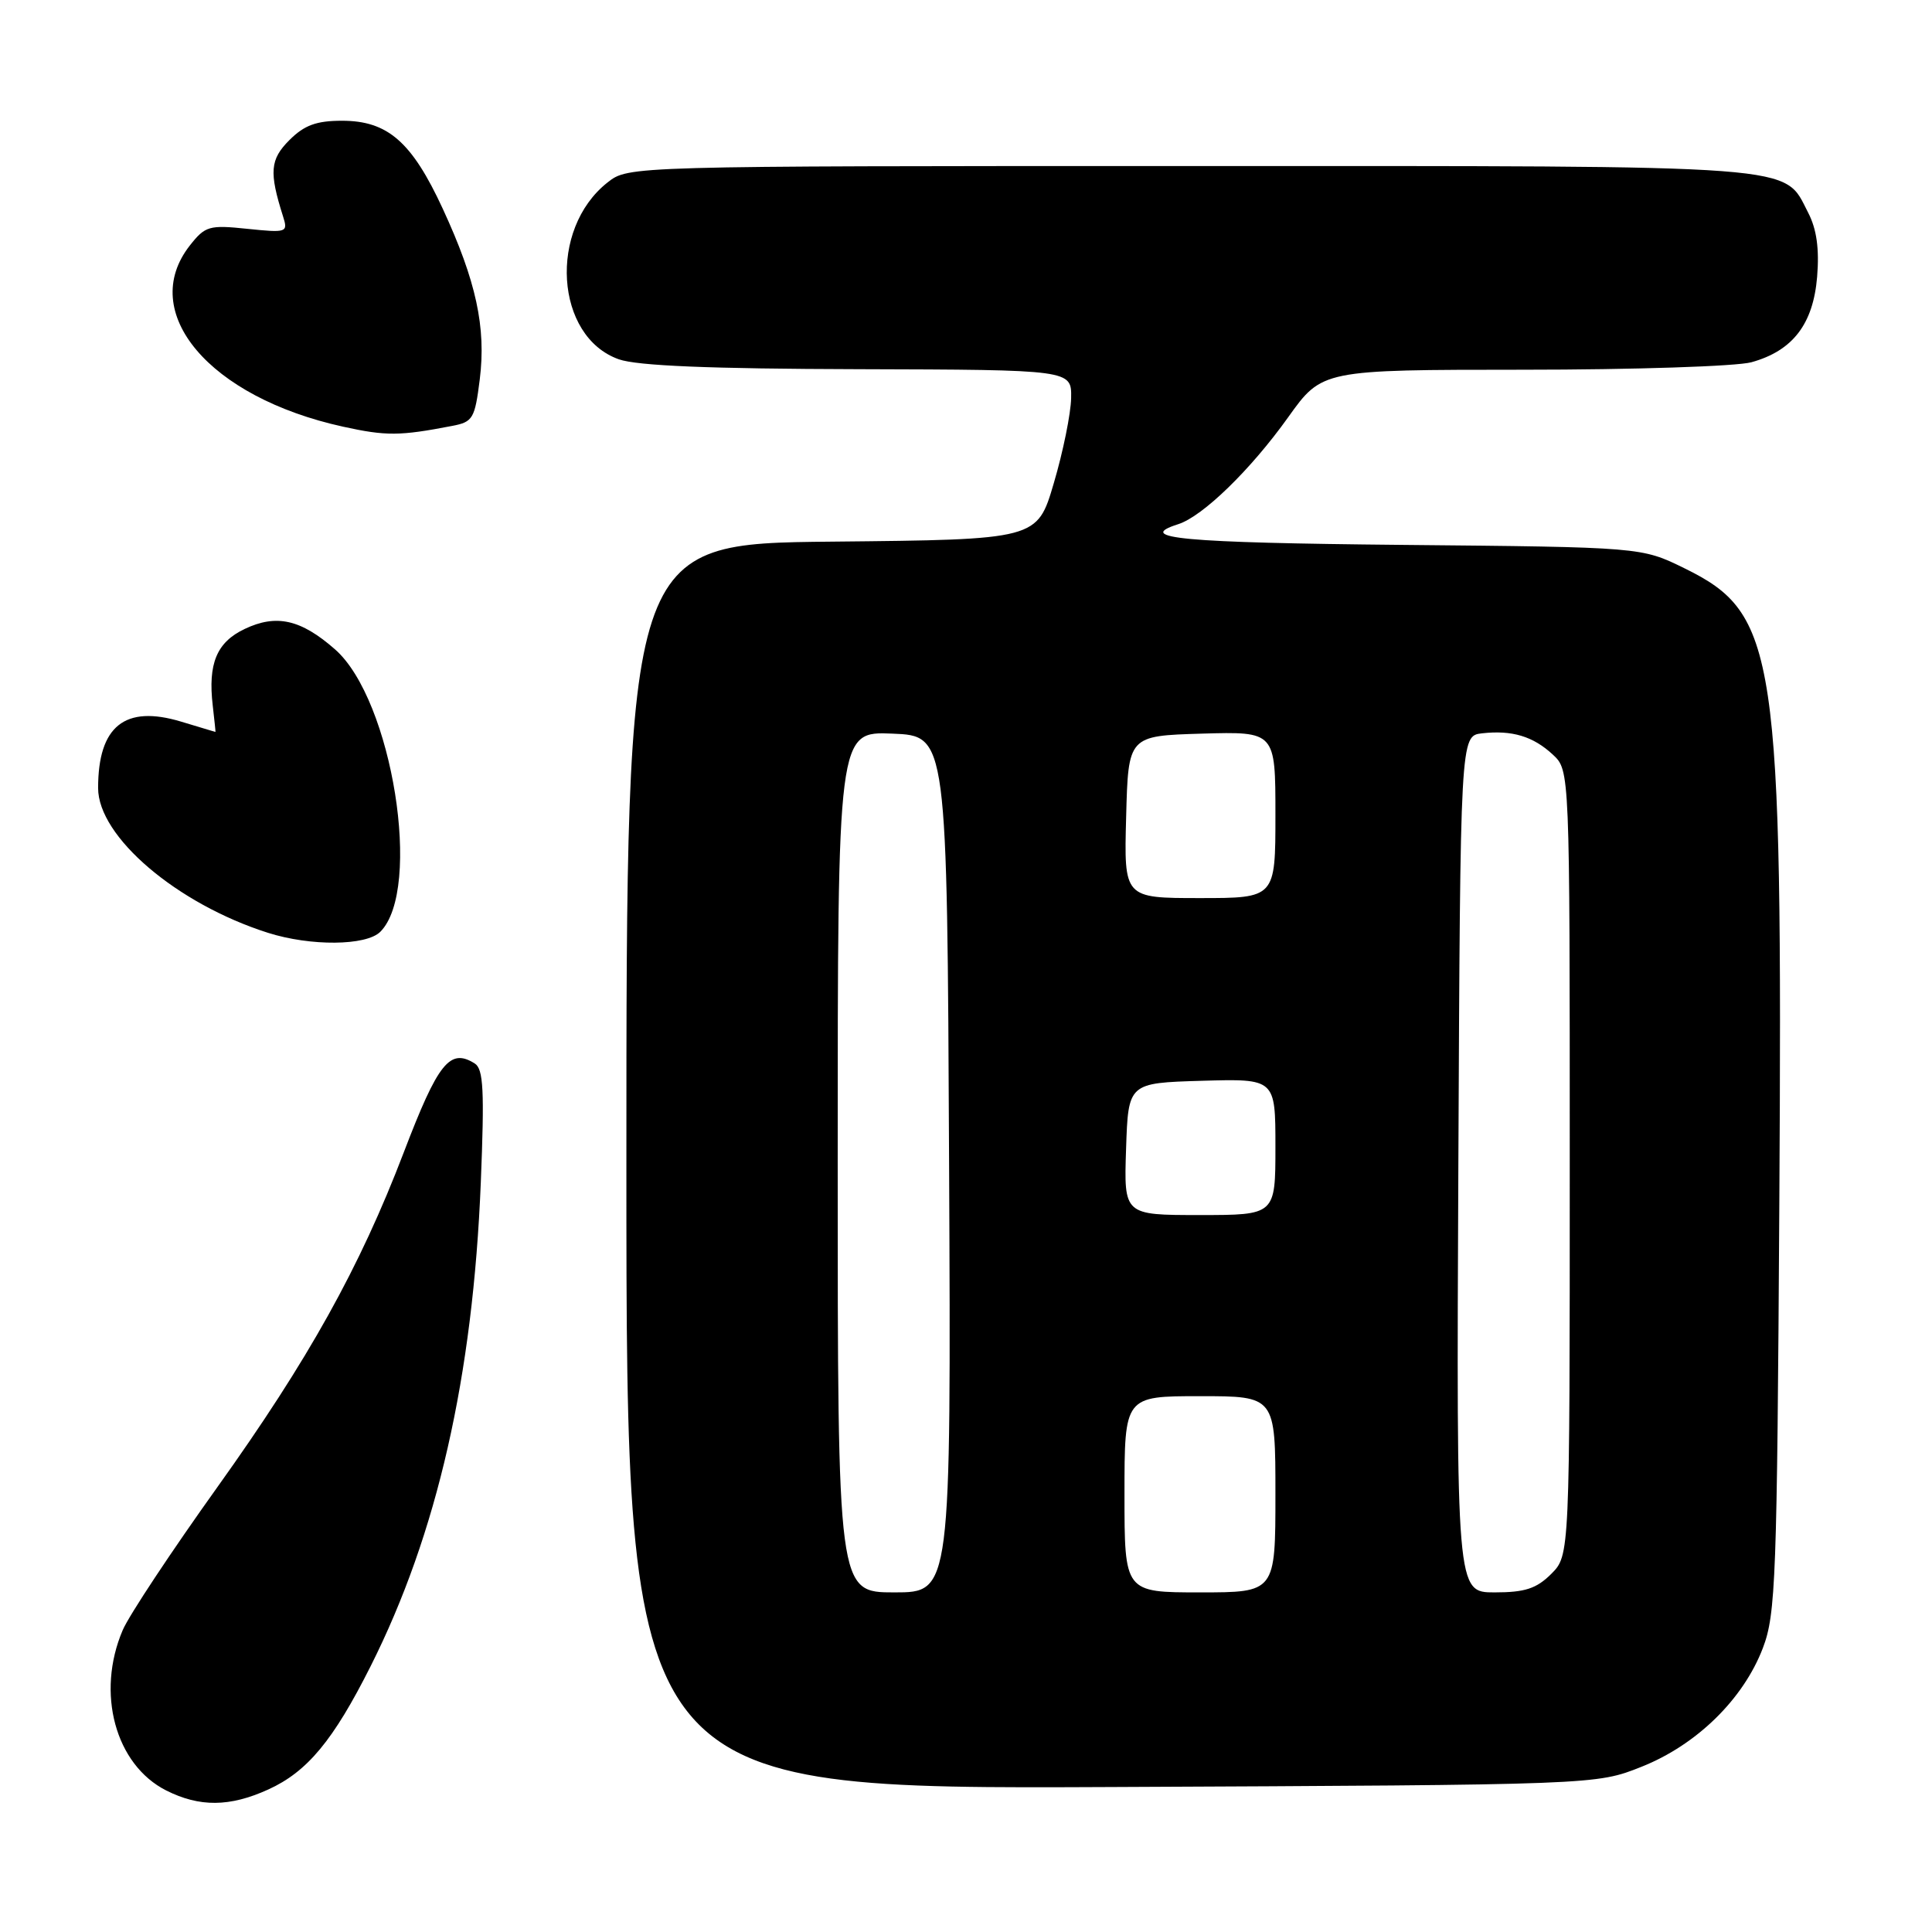 <?xml version="1.0" encoding="UTF-8" standalone="no"?>
<!DOCTYPE svg PUBLIC "-//W3C//DTD SVG 1.1//EN" "http://www.w3.org/Graphics/SVG/1.1/DTD/svg11.dtd" >
<svg xmlns="http://www.w3.org/2000/svg" xmlns:xlink="http://www.w3.org/1999/xlink" version="1.1" viewBox="0 0 256 256">
 <g >
 <path fill="currentColor"
d=" M 35.54 237.12 C 40.72 234.77 44.16 230.62 49.10 220.80 C 57.93 203.25 62.67 182.41 63.71 156.66 C 64.20 144.51 64.06 141.65 62.91 140.92 C 59.61 138.84 58.05 140.80 53.50 152.70 C 47.67 167.96 40.87 180.17 28.84 197.00 C 22.74 205.53 17.08 214.07 16.26 216.00 C 12.70 224.33 15.28 233.84 22.03 237.25 C 26.45 239.47 30.44 239.44 35.54 237.12 Z  M 217.50 234.11 C 224.81 231.21 231.00 225.15 233.59 218.37 C 235.30 213.88 235.47 209.25 235.77 159.42 C 236.21 86.31 235.46 81.32 223.20 75.30 C 217.50 72.50 217.50 72.50 185.75 72.20 C 156.72 71.92 150.25 71.33 156.11 69.46 C 159.36 68.43 165.71 62.26 170.68 55.30 C 175.18 49.00 175.18 49.00 201.84 48.99 C 216.50 48.99 230.11 48.54 232.07 48.00 C 237.55 46.48 240.26 42.95 240.78 36.67 C 241.08 32.96 240.72 30.36 239.59 28.18 C 236.26 21.74 239.66 22.00 157.68 22.00 C 83.27 22.00 83.27 22.00 80.51 24.17 C 72.64 30.36 73.54 44.62 82.00 47.61 C 84.44 48.47 94.02 48.87 113.75 48.92 C 142.00 49.00 142.00 49.00 141.93 52.75 C 141.89 54.81 140.86 59.88 139.64 64.00 C 137.44 71.50 137.44 71.50 110.22 71.77 C 83.00 72.03 83.00 72.03 83.00 154.56 C 83.00 237.08 83.00 237.08 147.25 236.79 C 211.50 236.50 211.50 236.50 217.50 234.11 Z  M 50.39 123.47 C 56.01 117.85 51.98 92.70 44.40 86.05 C 39.87 82.07 36.62 81.34 32.42 83.34 C 28.71 85.10 27.54 87.93 28.19 93.50 C 28.41 95.43 28.58 97.00 28.55 96.99 C 28.52 96.98 26.48 96.37 24.00 95.62 C 16.55 93.37 13.00 96.21 13.00 104.42 C 13.00 110.87 23.43 119.76 35.50 123.60 C 41.17 125.40 48.52 125.33 50.39 123.47 Z  M 59.94 56.43 C 62.66 55.91 62.92 55.46 63.57 50.28 C 64.43 43.39 63.10 37.24 58.66 27.64 C 54.57 18.79 51.37 16.00 45.32 16.00 C 41.92 16.00 40.32 16.59 38.35 18.56 C 35.78 21.13 35.64 22.80 37.51 28.69 C 38.18 30.80 38.01 30.86 32.77 30.32 C 27.72 29.79 27.19 29.95 25.17 32.51 C 18.19 41.38 27.70 52.64 45.47 56.54 C 51.18 57.79 52.96 57.78 59.94 56.43 Z  M 111.00 153.96 C 111.00 96.91 111.00 96.91 118.25 97.21 C 125.50 97.50 125.50 97.50 125.76 154.25 C 126.02 211.00 126.02 211.00 118.51 211.00 C 111.00 211.00 111.00 211.00 111.00 153.96 Z  M 149.00 198.00 C 149.00 185.00 149.00 185.00 159.00 185.00 C 169.00 185.00 169.00 185.00 169.00 198.00 C 169.00 211.00 169.00 211.00 159.00 211.00 C 149.00 211.00 149.00 211.00 149.00 198.00 Z  M 193.24 154.25 C 193.50 97.50 193.50 97.50 196.37 97.17 C 200.35 96.72 203.15 97.56 205.77 100.00 C 208.00 102.08 208.00 102.08 208.00 154.08 C 208.00 206.09 208.00 206.09 205.55 208.55 C 203.59 210.50 202.07 211.00 198.04 211.00 C 192.98 211.00 192.98 211.00 193.24 154.25 Z  M 149.21 152.25 C 149.50 143.50 149.50 143.50 159.25 143.21 C 169.00 142.93 169.00 142.93 169.00 151.96 C 169.00 161.00 169.00 161.00 158.96 161.00 C 148.92 161.00 148.92 161.00 149.21 152.25 Z  M 149.22 108.25 C 149.50 97.50 149.50 97.50 159.25 97.21 C 169.00 96.93 169.00 96.93 169.00 107.96 C 169.00 119.00 169.00 119.00 158.97 119.00 C 148.93 119.00 148.93 119.00 149.22 108.25 Z "/>
</g>
</svg>
